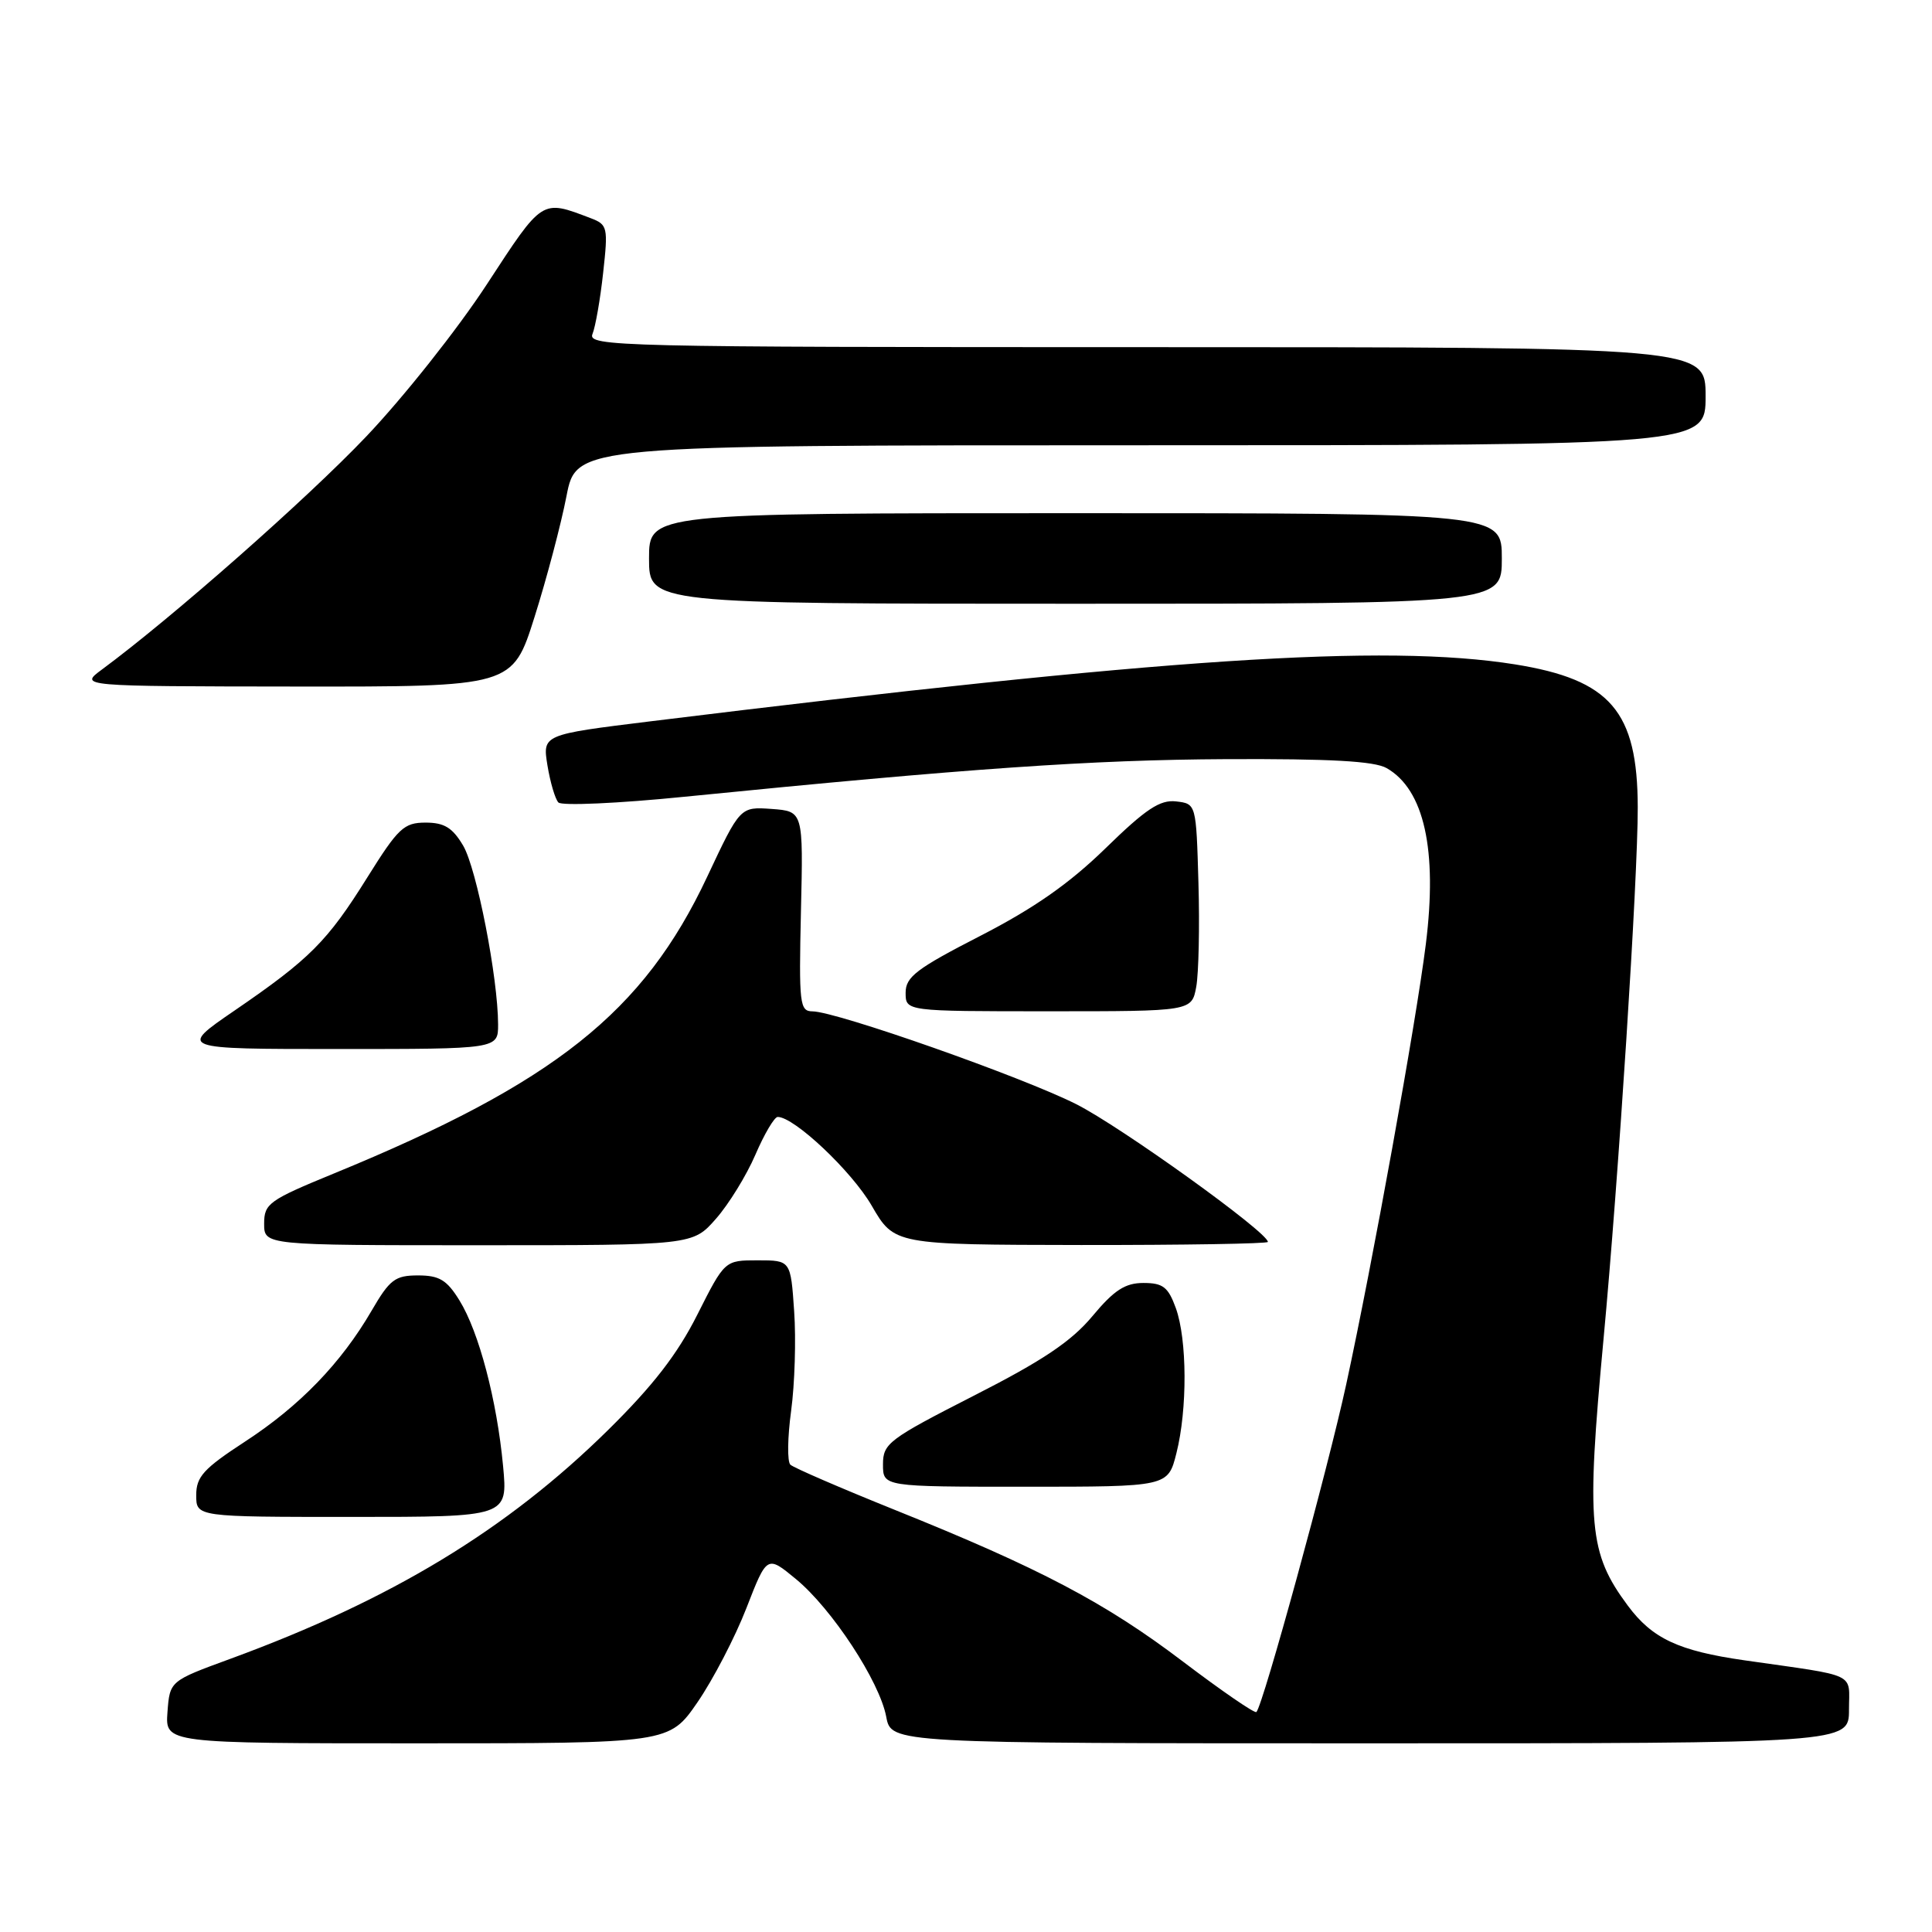 <?xml version="1.0" encoding="UTF-8" standalone="no"?>
<!DOCTYPE svg PUBLIC "-//W3C//DTD SVG 1.1//EN" "http://www.w3.org/Graphics/SVG/1.1/DTD/svg11.dtd" >
<svg xmlns="http://www.w3.org/2000/svg" xmlns:xlink="http://www.w3.org/1999/xlink" version="1.1" viewBox="0 0 256 256">
 <g >
 <path fill="currentColor"
d=" M 92.42 225.56 C 94.48 222.56 97.40 216.95 98.90 213.09 C 101.63 206.07 101.63 206.07 105.46 209.23 C 110.23 213.16 116.55 222.79 117.43 227.48 C 118.09 231.00 118.09 231.00 181.55 231.00 C 245.00 231.00 245.00 231.00 245.00 226.55 C 245.00 221.53 246.38 222.18 231.15 220.00 C 222.42 218.75 218.93 217.12 215.69 212.75 C 210.52 205.79 210.18 202.04 212.47 177.50 C 214.47 156.12 217.03 116.32 217.01 107.00 C 216.99 94.23 213.40 90.06 200.72 88.03 C 183.44 85.28 154.18 87.21 86.18 95.58 C 71.88 97.34 71.88 97.34 72.54 101.42 C 72.91 103.66 73.56 105.88 73.99 106.33 C 74.42 106.79 81.91 106.46 90.63 105.58 C 128.38 101.81 144.65 100.68 162.50 100.59 C 176.25 100.53 182.12 100.85 183.74 101.78 C 188.71 104.62 190.49 112.62 188.93 125.11 C 187.64 135.45 181.87 167.36 178.38 183.44 C 175.97 194.58 167.36 225.98 166.48 226.85 C 166.26 227.07 161.90 224.07 156.79 220.20 C 146.48 212.37 137.81 207.80 118.50 200.04 C 111.35 197.16 105.15 194.48 104.73 194.08 C 104.30 193.68 104.35 190.46 104.83 186.93 C 105.31 183.39 105.49 177.46 105.23 173.75 C 104.77 167.00 104.77 167.00 100.40 167.00 C 96.03 167.00 96.03 167.00 92.40 174.20 C 89.77 179.43 86.52 183.62 80.61 189.45 C 67.14 202.73 51.86 211.98 30.50 219.81 C 22.50 222.74 22.50 222.74 22.19 226.87 C 21.89 231.00 21.89 231.00 55.28 231.00 C 88.67 231.00 88.67 231.00 92.42 225.56 Z  M 66.66 194.25 C 65.84 185.53 63.46 176.48 60.88 172.31 C 59.21 169.60 58.21 169.00 55.39 169.00 C 52.35 169.00 51.64 169.54 49.23 173.69 C 45.19 180.63 39.70 186.31 32.45 191.03 C 26.98 194.60 26.00 195.67 26.00 198.12 C 26.00 201.00 26.00 201.00 46.64 201.00 C 67.29 201.00 67.29 201.00 66.66 194.25 Z  M 155.88 192.56 C 157.35 186.74 157.31 177.49 155.80 173.32 C 154.79 170.54 154.10 170.00 151.51 170.00 C 149.09 170.00 147.63 170.94 144.74 174.41 C 141.95 177.75 138.15 180.30 129.03 184.94 C 117.75 190.70 117.00 191.26 117.00 194.04 C 117.00 197.00 117.00 197.00 135.88 197.00 C 154.76 197.00 154.76 197.00 155.88 192.56 Z  M 94.87 161.49 C 96.56 159.57 98.92 155.74 100.10 152.99 C 101.28 150.25 102.61 148.00 103.05 148.00 C 105.24 148.00 112.85 155.18 115.50 159.75 C 118.50 164.93 118.50 164.93 143.25 164.97 C 156.86 164.98 168.00 164.80 168.00 164.56 C 168.00 163.29 148.53 149.30 142.61 146.31 C 135.41 142.68 110.85 134.04 107.66 134.01 C 105.96 134.00 105.85 133.05 106.13 120.75 C 106.44 107.50 106.44 107.50 102.25 107.19 C 98.07 106.89 98.07 106.89 93.70 116.19 C 85.27 134.13 73.49 143.49 44.25 155.49 C 35.63 159.03 35.00 159.48 35.00 162.14 C 35.00 165.00 35.00 165.00 63.40 165.00 C 91.79 165.00 91.79 165.00 94.87 161.49 Z  M 66.00 135.75 C 65.99 129.57 63.16 115.08 61.37 112.05 C 59.96 109.67 58.87 109.00 56.39 109.00 C 53.52 109.00 52.76 109.72 48.68 116.25 C 43.38 124.74 41.06 127.07 31.07 133.91 C 23.64 139.00 23.64 139.00 44.82 139.00 C 66.00 139.00 66.00 139.00 66.00 135.75 Z  M 158.51 130.75 C 158.83 128.96 158.97 122.78 158.80 117.00 C 158.50 106.50 158.50 106.50 155.83 106.19 C 153.70 105.95 151.83 107.19 146.50 112.39 C 141.70 117.07 137.03 120.34 129.91 124.00 C 121.44 128.35 120.00 129.44 120.00 131.54 C 120.00 134.00 120.00 134.00 138.95 134.00 C 157.91 134.00 157.91 134.00 158.51 130.75 Z  M 70.83 81.75 C 72.44 76.66 74.34 69.46 75.06 65.75 C 76.37 59.00 76.37 59.00 151.18 59.00 C 226.00 59.00 226.00 59.00 226.00 52.50 C 226.00 46.00 226.00 46.00 151.89 46.00 C 81.71 46.00 77.82 45.91 78.51 44.25 C 78.90 43.29 79.54 39.64 79.92 36.15 C 80.59 30.11 80.51 29.76 78.27 28.91 C 71.72 26.42 71.96 26.27 64.50 37.69 C 60.65 43.59 53.45 52.67 48.50 57.87 C 40.69 66.08 22.86 81.80 13.50 88.72 C 10.50 90.94 10.50 90.94 39.20 90.97 C 67.91 91.00 67.91 91.00 70.83 81.75 Z  M 199.00 74.00 C 199.00 68.00 199.00 68.00 142.50 68.00 C 86.00 68.00 86.00 68.00 86.00 74.00 C 86.00 80.00 86.00 80.00 142.50 80.00 C 199.00 80.00 199.00 80.00 199.00 74.00 Z "/>
</g>
</svg>